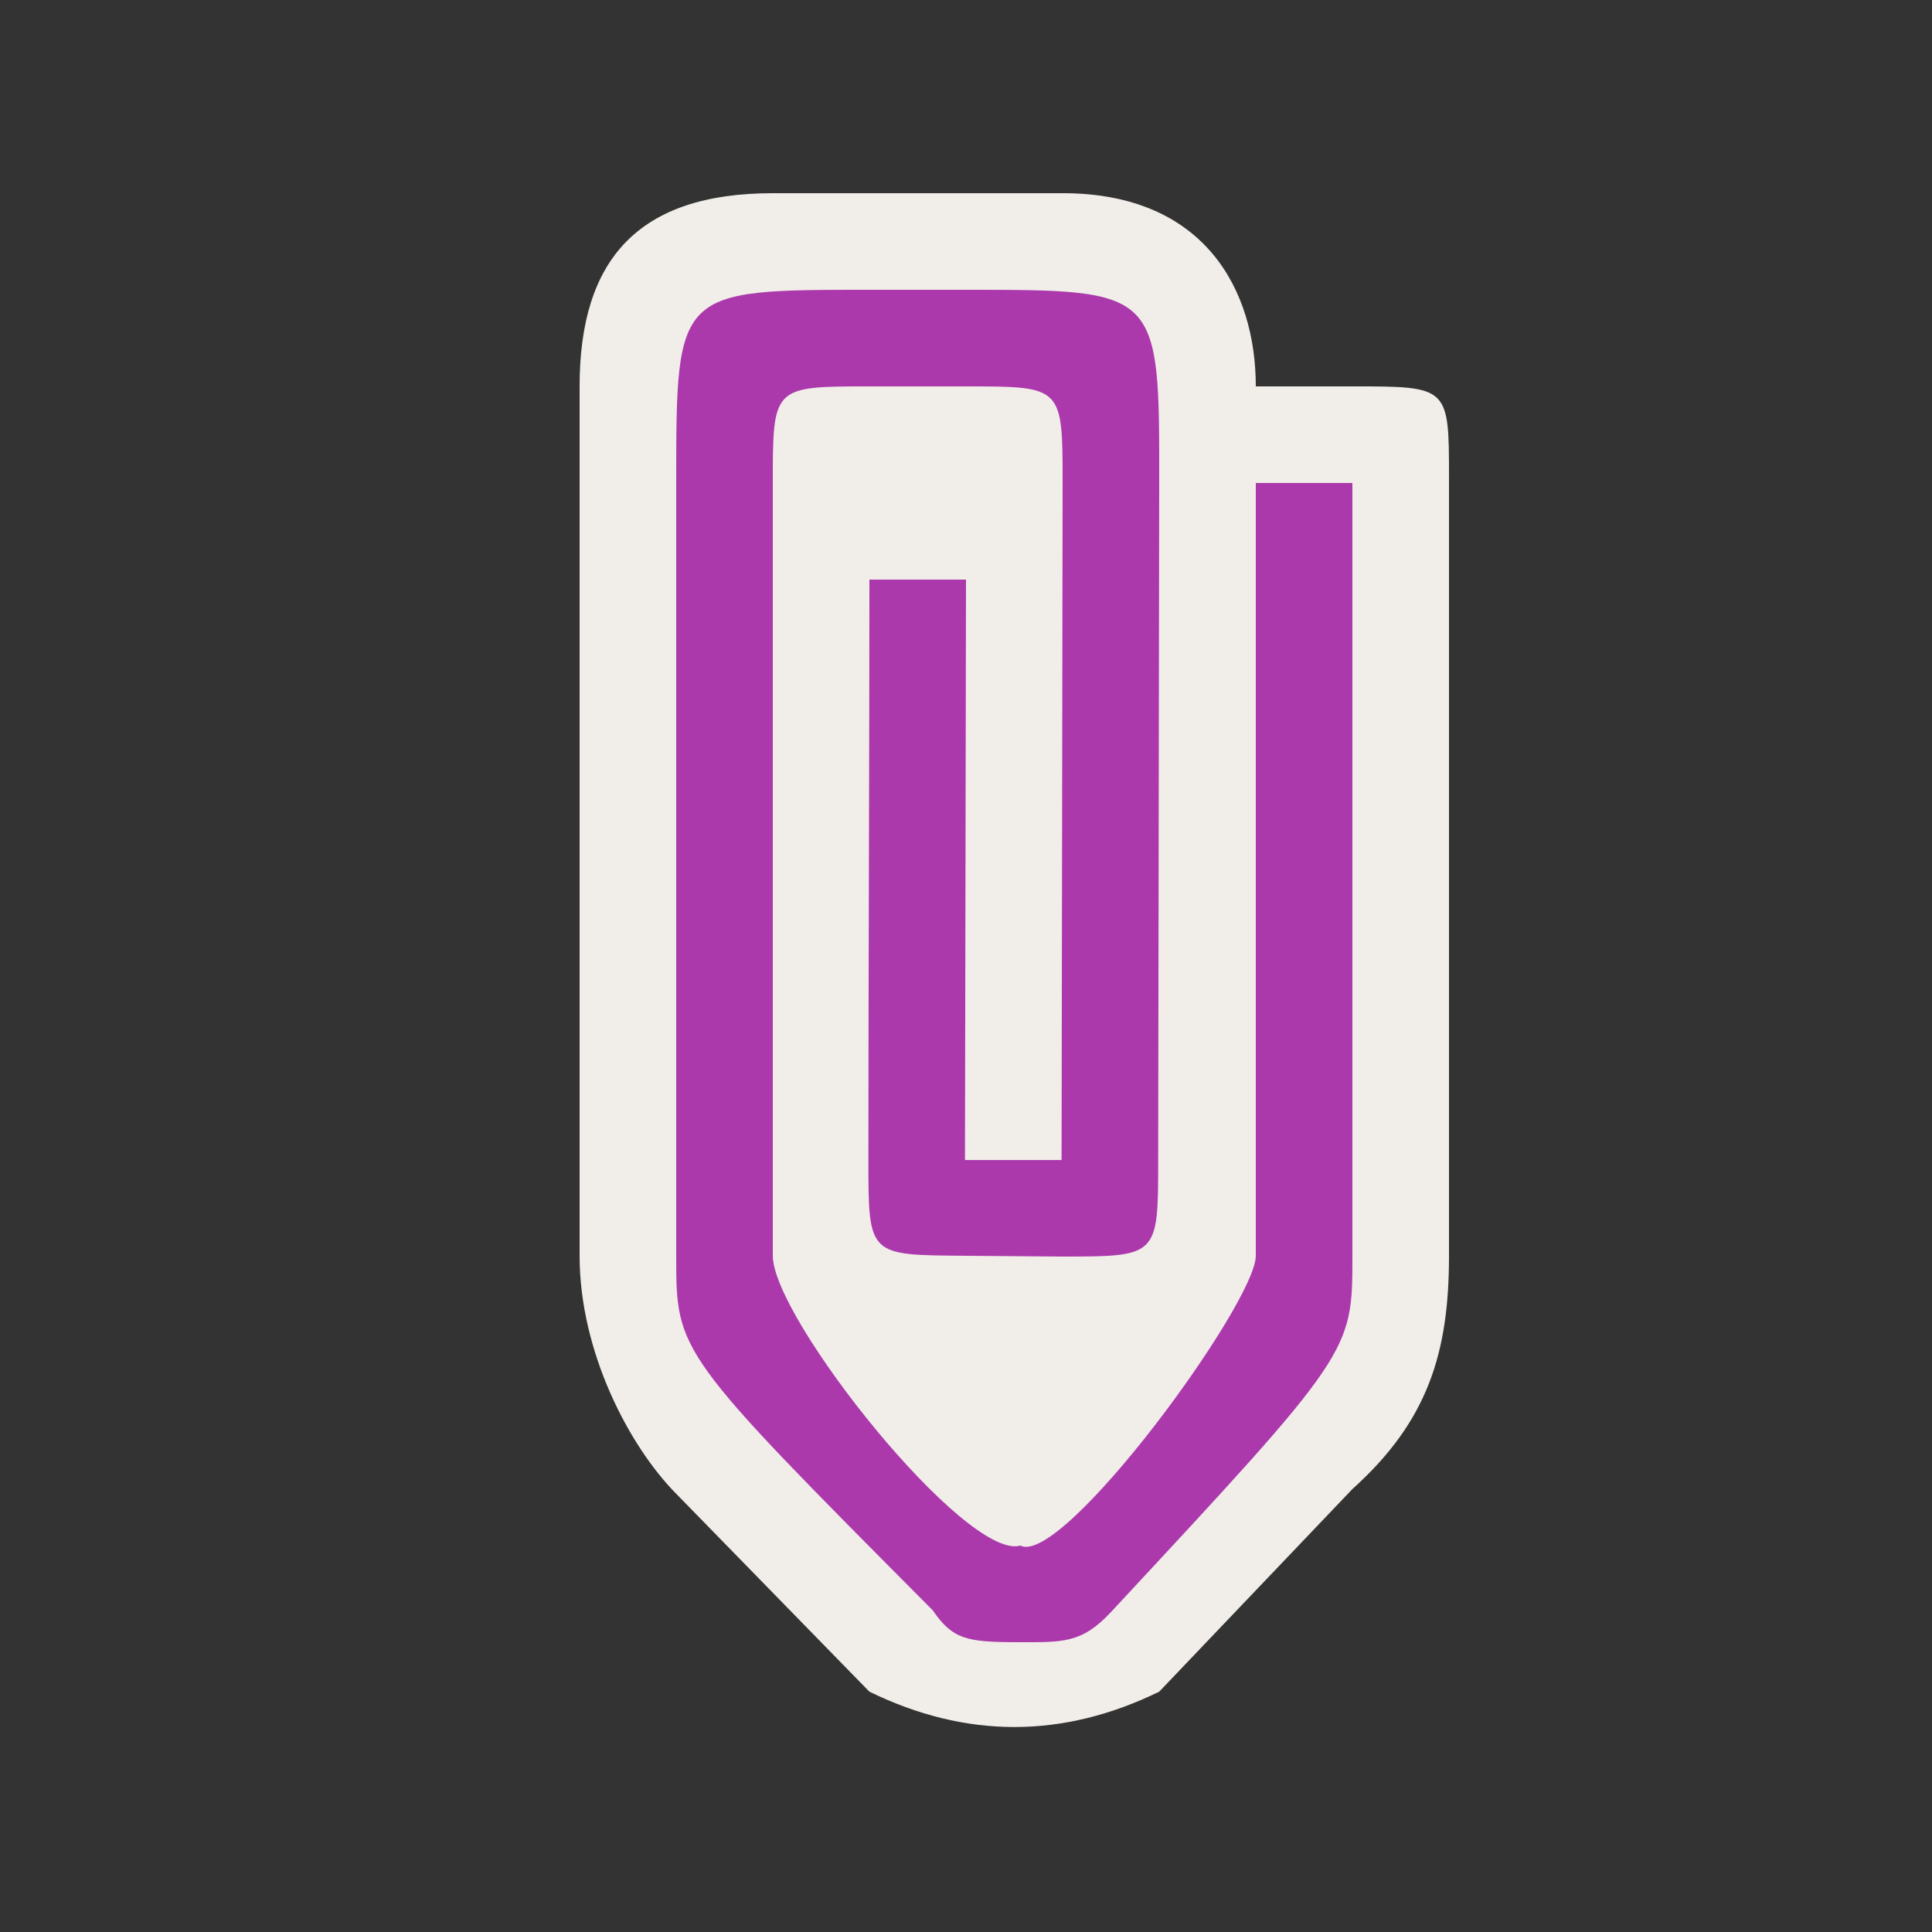 <?xml version="1.0" encoding="UTF-8" standalone="no"?>
<svg xmlns:rdf="http://www.w3.org/1999/02/22-rdf-syntax-ns#" xmlns="http://www.w3.org/2000/svg" height="580" width="580" version="1.0" xmlns:cc="http://creativecommons.org/ns#" xmlns:dc="http://purl.org/dc/elements/1.1/">
 <rect width="100%" height="100%" fill="#333333" stroke="none"/>
 <title>stationery</title>
 <path d="m232 58c-40.317 0-58 19.805-58 58v261c0 29 15.022 57.326 29 71.439l58 59.415c29 14.146 58 14.146 87 0l58-60.829c22.73-20.44 29-41.03 29-70.03v-233.41c0-27.59 0-27.59-29-27.59h-29c0-29-15.43-58-58-58z" fill-rule="evenodd" fill="#f1eee9"/>
 <path d="m232 377v-232c0-29 0-29 29-29h29c29 0 29 0 29 29l-0.307 203.24h-29l0.31-174.24h-29c0 48.333-0.307 125.91-0.307 174.24 0 29 0 28.506 29.308 28.755l28.691 0.232c29 0 29 0 29-29l0.307-203.23c0.087-57.999 0-57.999-57.999-57.999h-29c-57.999 0-57.999 0-57.999 57.999v232c0 29 0 29 76.98 106.4 6.01 8.682 10.019 9.6 25.594 9.6 13.425 0 19.099 0.473 28.018-9.12 72.407-77.879 72.407-77.879 72.407-106.88v-232h-29v232c0 14.186-57.999 93.48-70.678 86.999-16.321 4.629-74.321-68.184-74.321-86.999z" fill="#ac39ac"/>
</svg>
